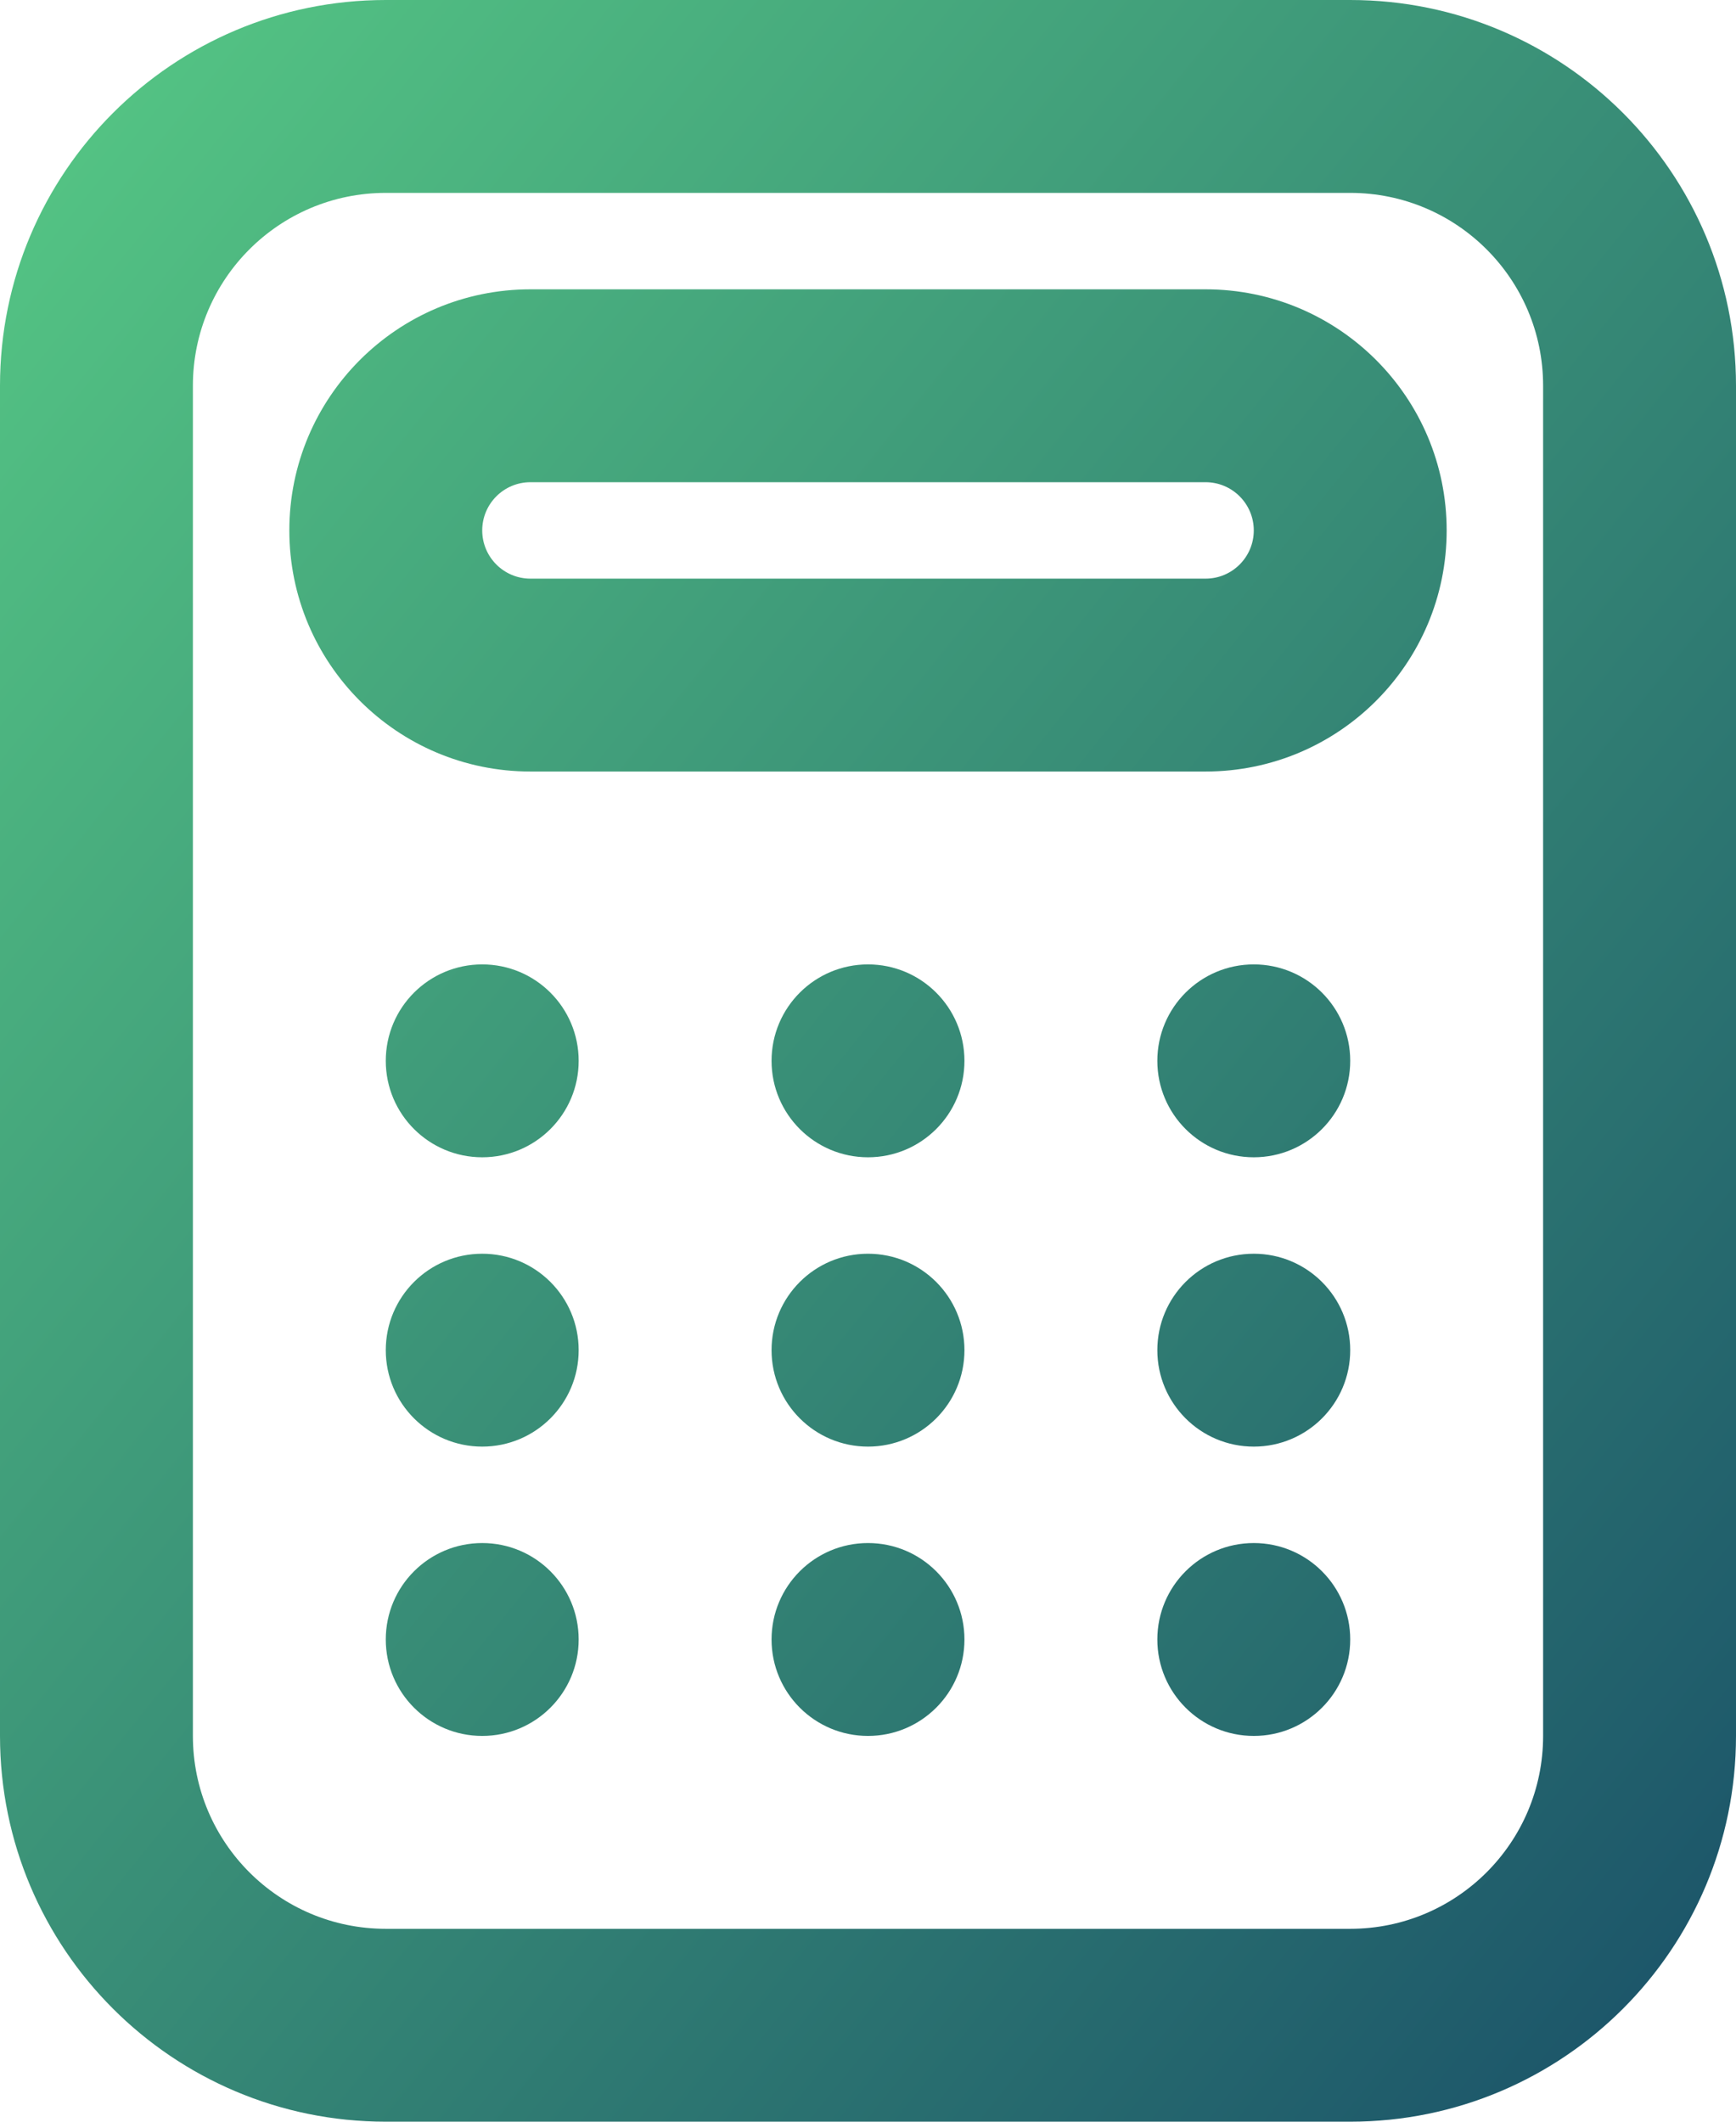 <?xml version="1.0" encoding="UTF-8"?>
<svg width="36px" height="44px" viewBox="0 0 36 44" version="1.1" xmlns="http://www.w3.org/2000/svg" xmlns:xlink="http://www.w3.org/1999/xlink">
    <!-- Generator: sketchtool 47.1 (45422) - http://www.bohemiancoding.com/sketch -->
    <title>1B885AC8-335E-4C8B-8011-B586B05B4AC5</title>
    <desc>Created with sketchtool.</desc>
    <defs>
        <linearGradient x1="1.16743491e-14%" y1="-4.4408921e-14%" x2="100%" y2="100%" id="linearGradient-1">
            <stop stop-color="#57CA85" offset="0%"></stop>
            <stop stop-color="#194F68" offset="100%"></stop>
        </linearGradient>
    </defs>
    <g id="Page-1" stroke="none" stroke-width="1" fill="none" fill-rule="evenodd">
        <g id="АТОТ-LP-1440" transform="translate(-422, -8692)" fill="url(#linearGradient-1)">
            <g id="Icon" transform="translate(110, 8242)">
                <g transform="translate(0, 188)" id="calculator">
                    <g transform="translate(312, 262)">
                        <g id="shape">
                            <path d="M8,0 L28,0 C32.418,0 36,3.582 36,8 L36,36 C36,40.418 32.418,44 28,44 L8,44 C3.582,44 0,40.418 0,36 L0,8 C0,3.582 3.582,0 8,0 Z M8,4 C5.791,4 4,5.791 4,8 L4,36 C4,38.209 5.791,40 8,40 L28,40 C30.209,40 32,38.209 32,36 L32,8 C32,5.791 30.209,4 28,4 L8,4 Z M11,6 L25,6 C27.761,6 30,8.239 30,11 C30,13.761 27.761,16 25,16 L11,16 C8.239,16 6,13.761 6,11 C6,8.239 8.239,6 11,6 Z M11,10 C10.448,10 10,10.448 10,11 C10,11.552 10.448,12 11,12 L25,12 C25.552,12 26,11.552 26,11 C26,10.448 25.552,10 25,10 L11,10 Z M10,24 C8.895,24 8,23.105 8,22 C8,20.895 8.895,20 10,20 C11.105,20 12,20.895 12,22 C12,23.105 11.105,24 10,24 Z M10,30 C8.895,30 8,29.105 8,28 C8,26.895 8.895,26 10,26 C11.105,26 12,26.895 12,28 C12,29.105 11.105,30 10,30 Z M18,24 C16.895,24 16,23.105 16,22 C16,20.895 16.895,20 18,20 C19.105,20 20,20.895 20,22 C20,23.105 19.105,24 18,24 Z M18,30 C16.895,30 16,29.105 16,28 C16,26.895 16.895,26 18,26 C19.105,26 20,26.895 20,28 C20,29.105 19.105,30 18,30 Z M26,24 C24.895,24 24,23.105 24,22 C24,20.895 24.895,20 26,20 C27.105,20 28,20.895 28,22 C28,23.105 27.105,24 26,24 Z M26,36 C24.895,36 24,35.105 24,34 C24,32.895 24.895,32 26,32 C27.105,32 28,32.895 28,34 C28,35.105 27.105,36 26,36 Z M18,36 C16.895,36 16,35.105 16,34 C16,32.895 16.895,32 18,32 C19.105,32 20,32.895 20,34 C20,35.105 19.105,36 18,36 Z M10,36 C8.895,36 8,35.105 8,34 C8,32.895 8.895,32 10,32 C11.105,32 12,32.895 12,34 C12,35.105 11.105,36 10,36 Z M26,30 C24.895,30 24,29.105 24,28 C24,26.895 24.895,26 26,26 C27.105,26 28,26.895 28,28 C28,29.105 27.105,30 26,30 Z" fill-rule="nonzero"></path>
                        </g>
                    </g>
                </g>
            </g>
        </g>
    </g>
</svg>